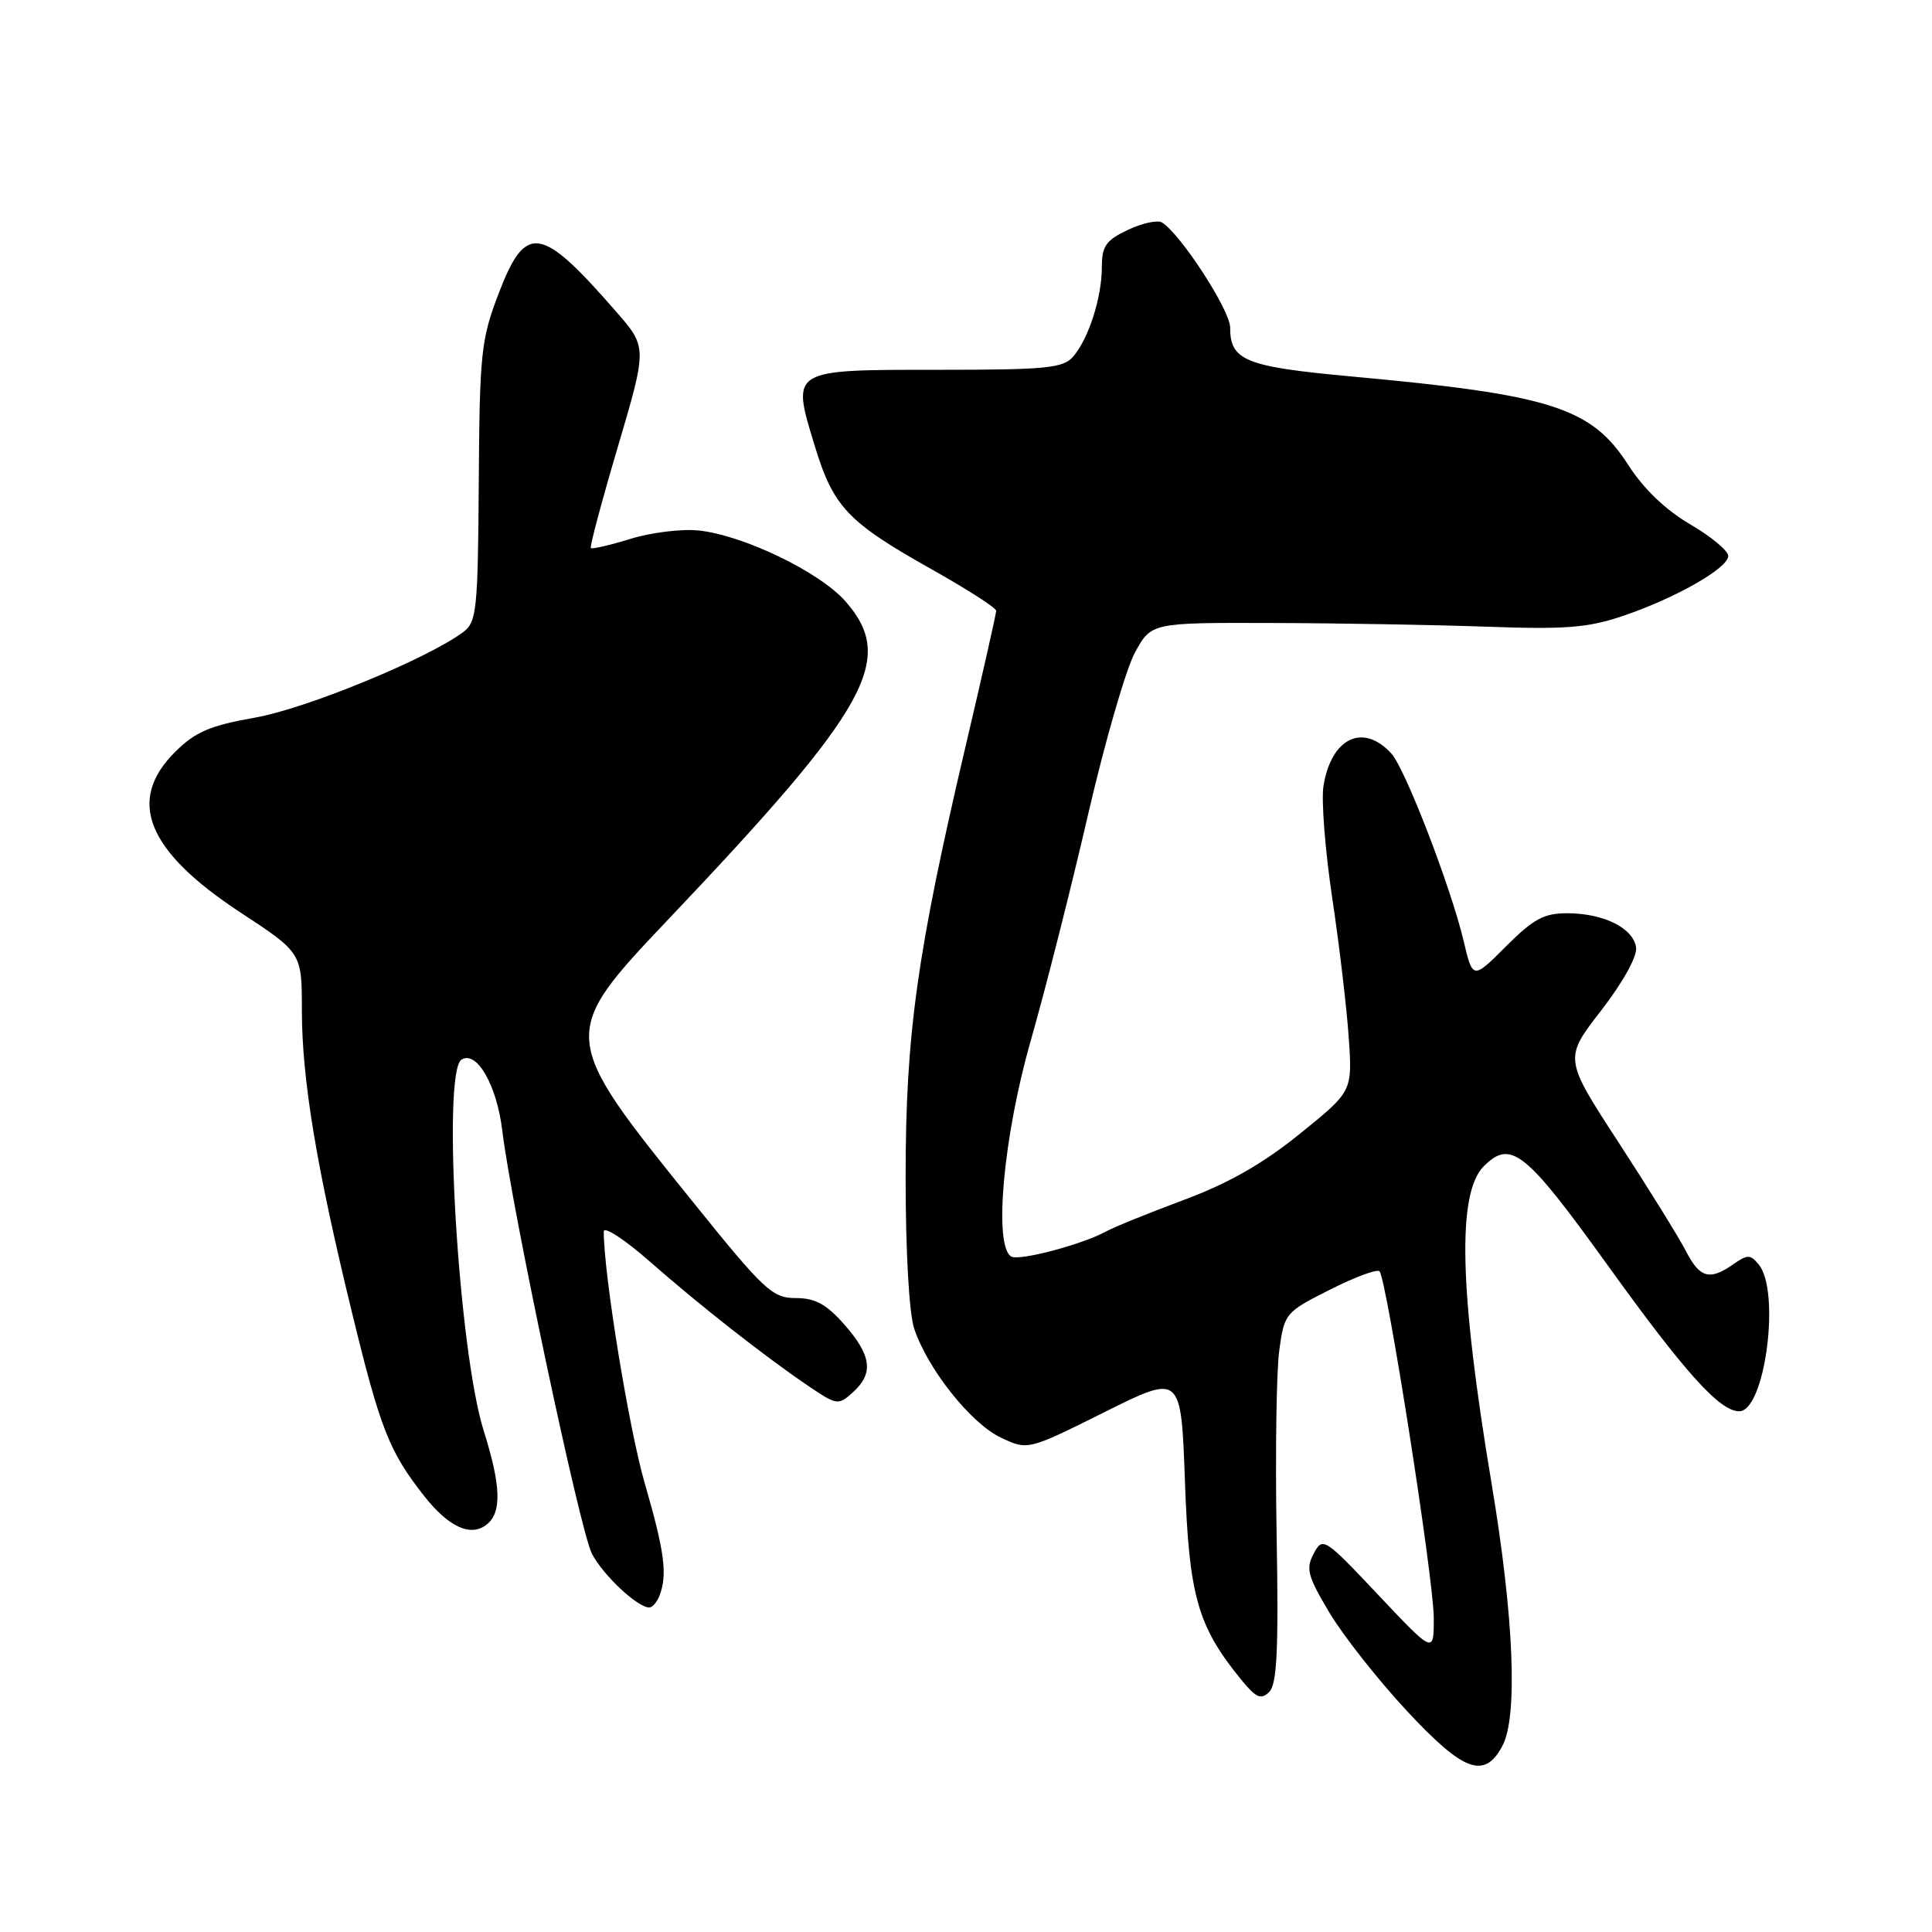 <?xml version="1.0" encoding="UTF-8" standalone="no"?>
<!DOCTYPE svg PUBLIC "-//W3C//DTD SVG 1.1//EN" "http://www.w3.org/Graphics/SVG/1.1/DTD/svg11.dtd" >
<svg xmlns="http://www.w3.org/2000/svg" xmlns:xlink="http://www.w3.org/1999/xlink" version="1.1" viewBox="0 0 256 256">
 <g >
 <path fill="currentColor"
d=" M 199.08 231.33 C 201.15 227.43 200.60 214.24 197.63 196.50 C 193.36 170.98 193.05 158.10 196.61 154.53 C 200.19 150.96 202.11 152.49 213.00 167.62 C 223.31 181.94 227.87 187.00 230.46 187.00 C 233.87 187.00 235.97 171.08 233.03 167.54 C 231.93 166.21 231.54 166.21 229.67 167.52 C 226.53 169.72 225.23 169.35 223.38 165.75 C 222.46 163.96 218.45 157.50 214.47 151.38 C 207.23 140.26 207.23 140.26 212.16 133.90 C 215.06 130.14 216.96 126.72 216.79 125.54 C 216.42 122.98 212.52 121.03 207.72 121.01 C 204.58 121.00 203.21 121.74 199.55 125.40 C 195.15 129.80 195.15 129.80 193.93 124.65 C 192.25 117.56 186.21 101.89 184.38 99.87 C 180.64 95.74 176.40 97.75 175.37 104.14 C 175.06 106.00 175.59 112.69 176.53 119.01 C 177.48 125.33 178.46 133.68 178.72 137.56 C 179.20 144.61 179.20 144.61 172.23 150.24 C 167.34 154.20 162.77 156.80 156.88 158.99 C 152.27 160.71 147.65 162.58 146.61 163.15 C 143.43 164.90 135.01 167.13 133.98 166.49 C 131.64 165.04 132.95 150.59 136.56 137.96 C 138.52 131.11 141.94 117.62 144.16 108.00 C 146.38 98.38 149.18 88.70 150.37 86.50 C 152.54 82.50 152.54 82.50 168.52 82.55 C 177.31 82.57 190.12 82.80 197.00 83.04 C 207.38 83.42 210.43 83.18 215.00 81.63 C 222.00 79.27 229.00 75.28 229.00 73.67 C 229.00 72.98 226.73 71.09 223.95 69.47 C 220.71 67.58 217.78 64.77 215.76 61.62 C 210.87 54.00 205.57 52.31 179.15 49.89 C 165.00 48.59 163.00 47.79 163.00 43.39 C 163.00 41.11 156.44 31.01 153.97 29.48 C 153.38 29.12 151.35 29.56 149.45 30.46 C 146.54 31.84 146.00 32.61 146.00 35.40 C 146.00 39.42 144.25 44.88 142.20 47.25 C 140.88 48.78 138.67 49.00 124.47 49.00 C 104.65 49.00 104.86 48.88 107.92 58.96 C 110.43 67.23 112.28 69.17 123.70 75.58 C 128.26 78.15 132.00 80.55 132.00 80.93 C 132.00 81.31 130.21 89.25 128.02 98.56 C 121.49 126.35 120.00 137.03 120.00 155.95 C 120.00 165.92 120.46 174.08 121.15 176.10 C 122.95 181.44 128.66 188.61 132.60 190.48 C 136.19 192.18 136.19 192.18 146.34 187.12 C 156.50 182.05 156.50 182.05 157.01 196.27 C 157.55 211.46 158.67 215.43 164.41 222.50 C 166.43 224.98 167.08 225.27 168.18 224.19 C 169.21 223.17 169.43 218.60 169.16 203.40 C 168.97 192.69 169.13 181.68 169.51 178.93 C 170.18 174.02 170.31 173.87 176.20 170.90 C 179.50 169.23 182.46 168.13 182.79 168.45 C 183.73 169.40 189.95 209.07 189.98 214.33 C 190.00 219.15 190.00 219.15 182.65 211.36 C 175.46 203.74 175.27 203.62 174.07 205.86 C 173.00 207.86 173.27 208.85 176.17 213.71 C 178.00 216.76 182.58 222.57 186.35 226.63 C 193.94 234.80 196.70 235.81 199.08 231.33 Z  M 87.39 211.42 C 88.46 208.64 88.06 205.62 85.44 196.57 C 83.33 189.32 80.00 168.84 80.00 163.19 C 80.00 162.43 82.74 164.21 86.09 167.15 C 92.83 173.07 101.50 179.86 107.26 183.75 C 110.90 186.20 111.09 186.22 113.01 184.49 C 115.79 181.98 115.50 179.64 111.90 175.53 C 109.50 172.81 108.03 172.00 105.44 172.00 C 102.34 172.00 101.28 171.01 91.82 159.27 C 74.04 137.23 74.03 137.13 88.65 121.72 C 115.21 93.73 118.76 87.35 112.03 79.68 C 108.61 75.79 98.48 70.90 92.55 70.29 C 90.32 70.06 86.27 70.56 83.55 71.40 C 80.82 72.24 78.46 72.79 78.29 72.62 C 78.12 72.46 79.74 66.40 81.88 59.17 C 85.76 46.01 85.76 46.01 81.63 41.28 C 71.62 29.79 69.65 29.51 66.03 39.00 C 63.74 45.01 63.55 46.89 63.44 63.90 C 63.33 80.76 63.16 82.41 61.41 83.73 C 56.69 87.27 40.62 93.88 33.83 95.08 C 27.86 96.13 25.89 96.97 23.25 99.59 C 16.72 106.04 19.42 112.74 31.85 120.90 C 40.00 126.25 40.00 126.25 40.00 133.88 C 40.01 143.03 41.91 154.54 46.65 173.96 C 50.39 189.33 51.57 192.33 56.18 198.20 C 59.48 202.39 62.43 203.72 64.55 201.96 C 66.50 200.34 66.38 196.84 64.09 189.57 C 60.74 178.89 58.54 142.02 61.16 140.40 C 63.17 139.16 65.83 143.80 66.55 149.78 C 67.77 159.93 76.85 202.82 78.43 205.87 C 79.91 208.72 84.47 213.00 86.03 213.00 C 86.44 213.00 87.06 212.29 87.39 211.42 Z "/>
</g>
</svg>